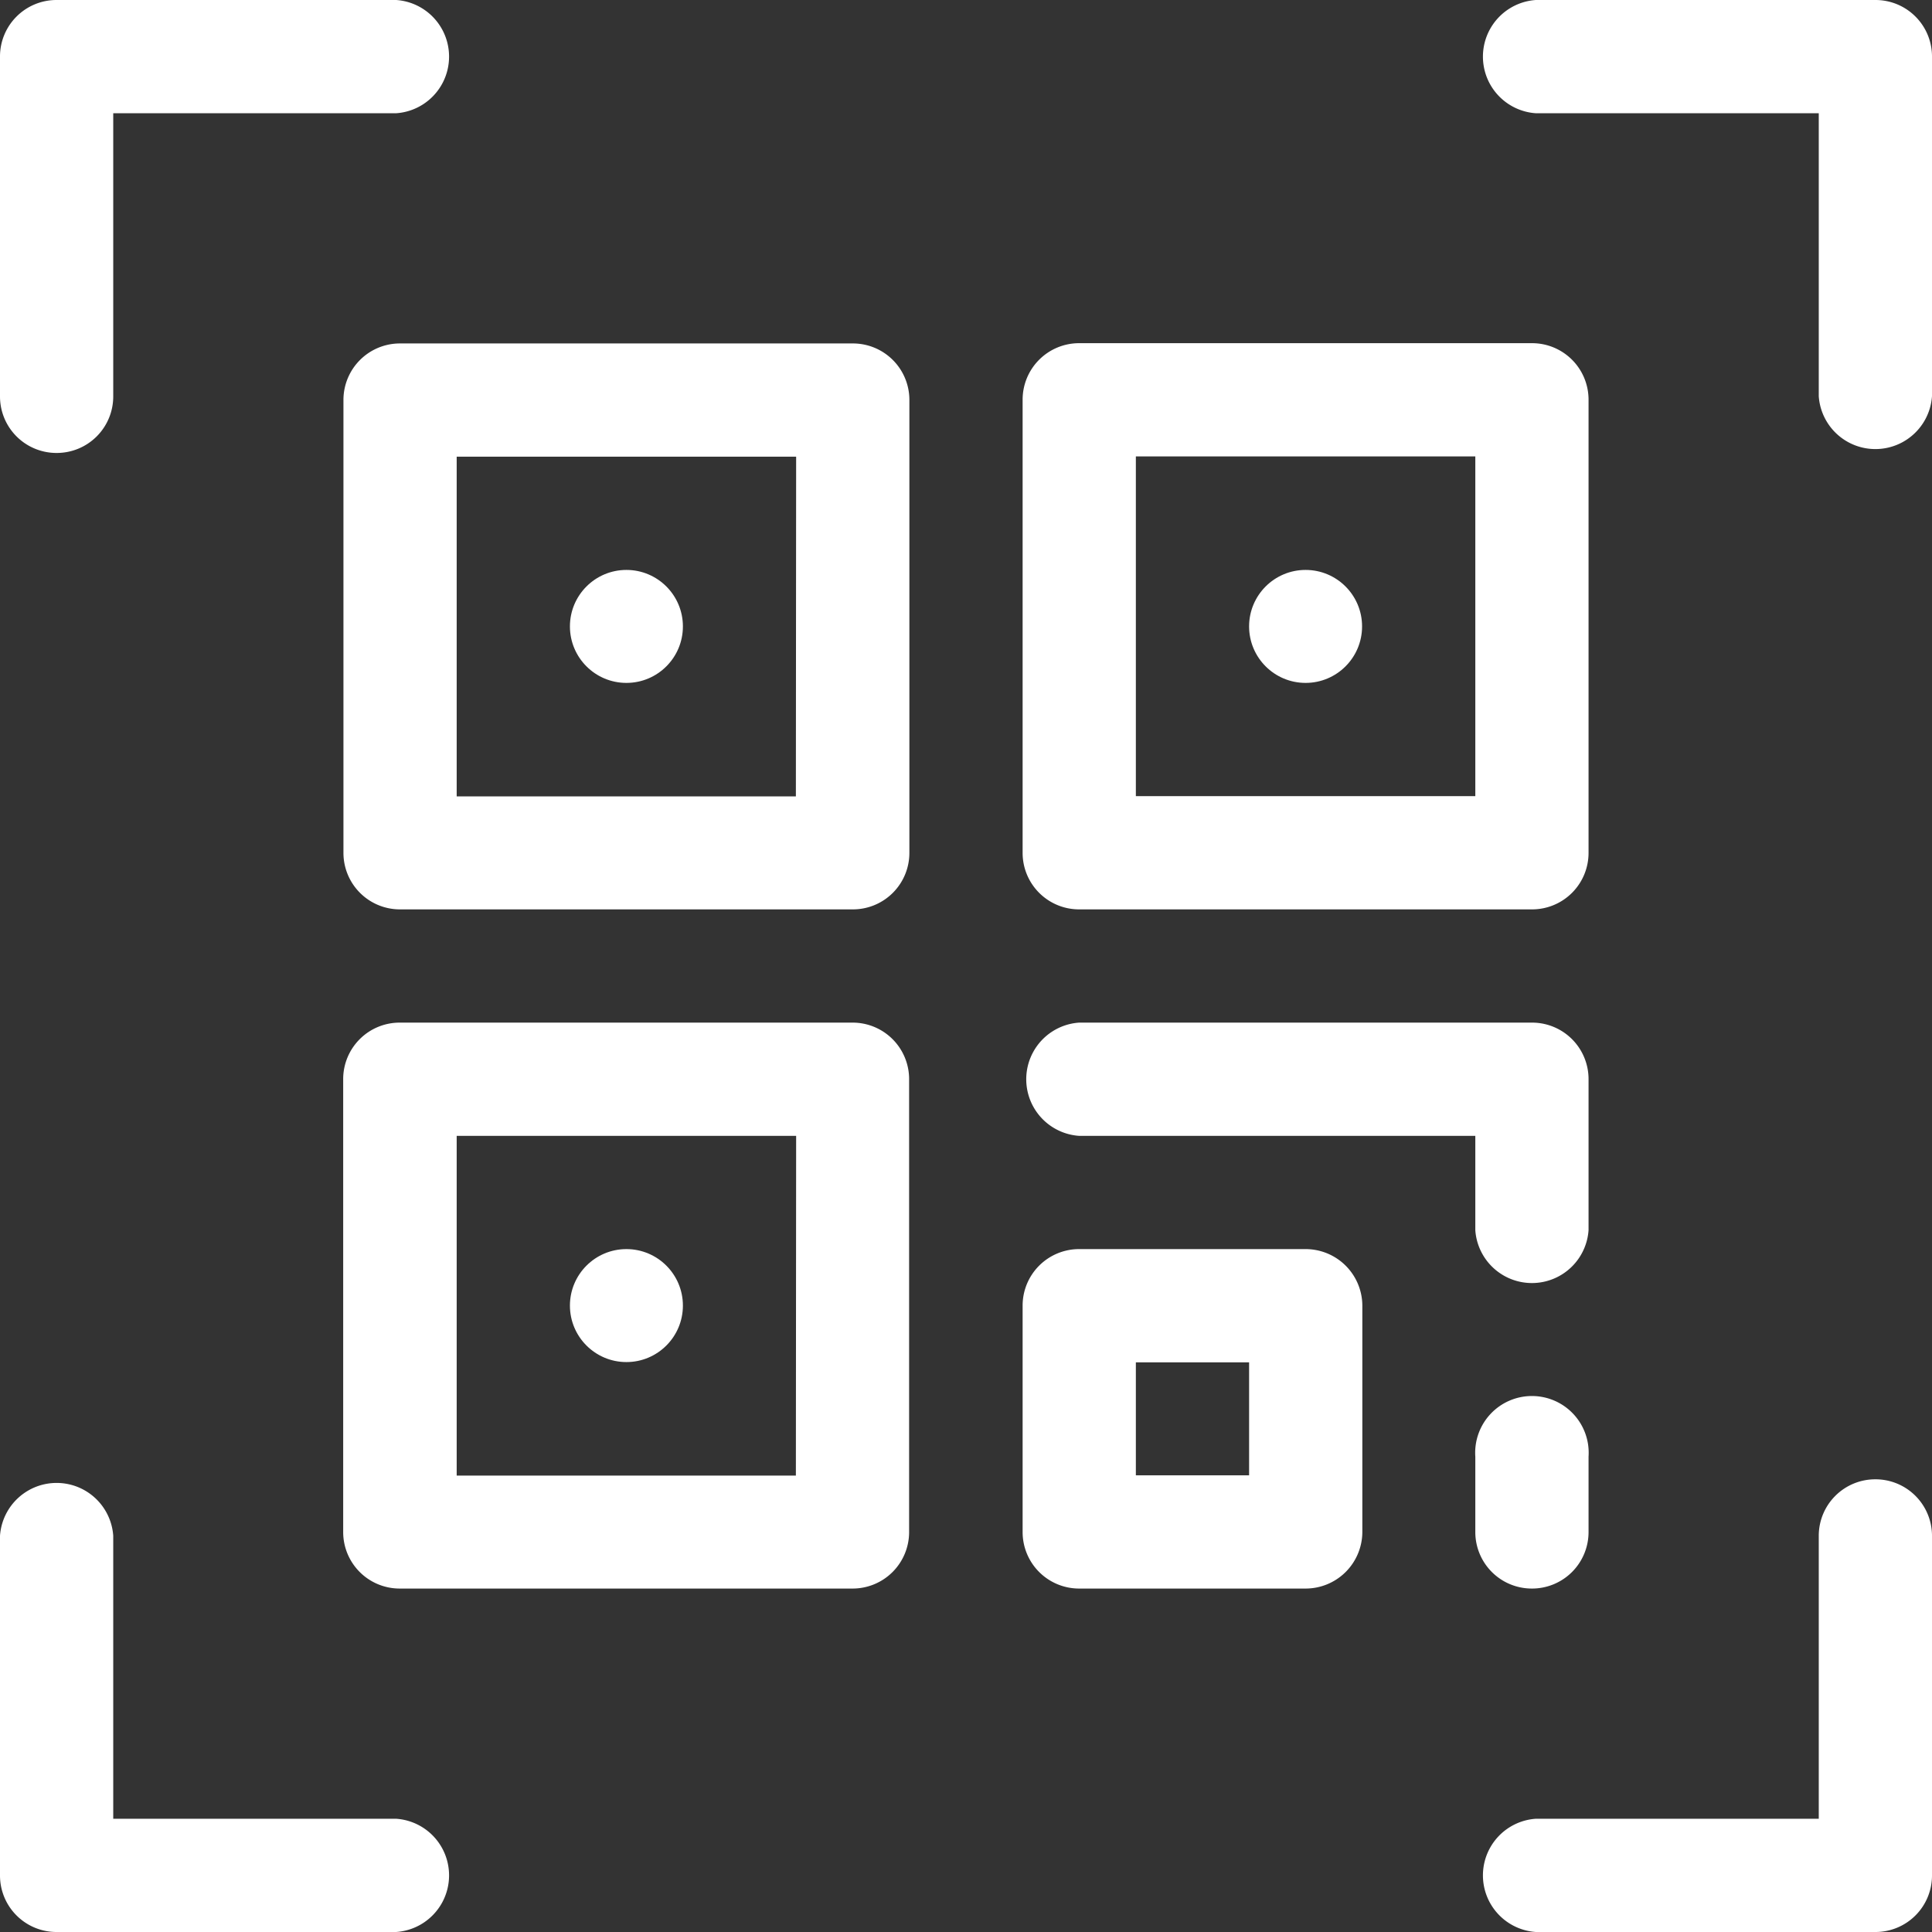 <svg xmlns="http://www.w3.org/2000/svg" viewBox="0 0 72.51 72.51"><rect x="0" y="0" width="72.51" height="72.51" fill="#333333" stroke="none"/><defs><style>.cls-1{fill:#fff;}</style></defs><title>qr</title><g id="Layer_2" data-name="Layer 2"><g id="_19" data-name="19"><path class="cls-1" d="M32,12.89H15A2.12,2.12,0,0,0,12.89,15V32A2.12,2.12,0,0,0,15,34.13H32A2.12,2.12,0,0,0,34.13,32V15A2.12,2.12,0,0,0,32,12.89Zm-2.13,17H17.14V17.14H29.88Z"/><circle class="cls-1" cx="23.51" cy="23.51" r="2.12"/><path class="cls-1" d="M2.12,17a2.12,2.12,0,0,0,2.13-2.12V4.25H14.87a2.13,2.13,0,0,0,0-4.25H2.12A2.12,2.12,0,0,0,0,2.12V14.87A2.12,2.12,0,0,0,2.12,17Z"/><path class="cls-1" d="M70.39,0H57.64a2.13,2.13,0,0,0,0,4.25H68.26V14.87a2.13,2.13,0,0,0,4.25,0V2.12A2.12,2.12,0,0,0,70.39,0Z"/><path class="cls-1" d="M14.87,68.26H4.25V57.64a2.13,2.13,0,0,0-4.25,0V70.39a2.12,2.12,0,0,0,2.12,2.12H14.87a2.13,2.13,0,0,0,0-4.25Z"/><path class="cls-1" d="M70.39,55.52a2.12,2.12,0,0,0-2.13,2.12V68.26H57.64a2.13,2.13,0,0,0,0,4.25H70.39a2.12,2.12,0,0,0,2.12-2.12V57.64A2.12,2.12,0,0,0,70.39,55.52Z"/><path class="cls-1" d="M40.5,34.13h17A2.12,2.12,0,0,0,59.62,32V15a2.12,2.12,0,0,0-2.12-2.12h-17A2.12,2.12,0,0,0,38.38,15V32A2.12,2.12,0,0,0,40.5,34.13Zm2.13-17H55.37V29.88H42.63Z"/><path class="cls-1" d="M32,38.38H15a2.12,2.12,0,0,0-2.12,2.12v17A2.12,2.12,0,0,0,15,59.62H32a2.12,2.12,0,0,0,2.12-2.12v-17A2.12,2.12,0,0,0,32,38.38Zm-2.13,17H17.14V42.63H29.88Z"/><path class="cls-1" d="M40.5,42.63H55.37v3.54a2.13,2.13,0,0,0,4.25,0V40.5a2.12,2.12,0,0,0-2.12-2.12h-17a2.13,2.13,0,0,0,0,4.25Z"/><circle class="cls-1" cx="23.51" cy="49" r="2.12"/><path class="cls-1" d="M49,46.88H40.5A2.12,2.12,0,0,0,38.38,49v8.5a2.12,2.12,0,0,0,2.12,2.12H49a2.13,2.13,0,0,0,2.13-2.12V49A2.13,2.13,0,0,0,49,46.88Zm-2.12,8.49H42.63V51.13h4.25Z"/><circle class="cls-1" cx="49" cy="23.51" r="2.12"/><path class="cls-1" d="M57.5,59.62a2.12,2.12,0,0,0,2.12-2.12V54.67a2.13,2.13,0,1,0-4.25,0V57.5A2.12,2.12,0,0,0,57.5,59.62Z"/></g></g></svg>